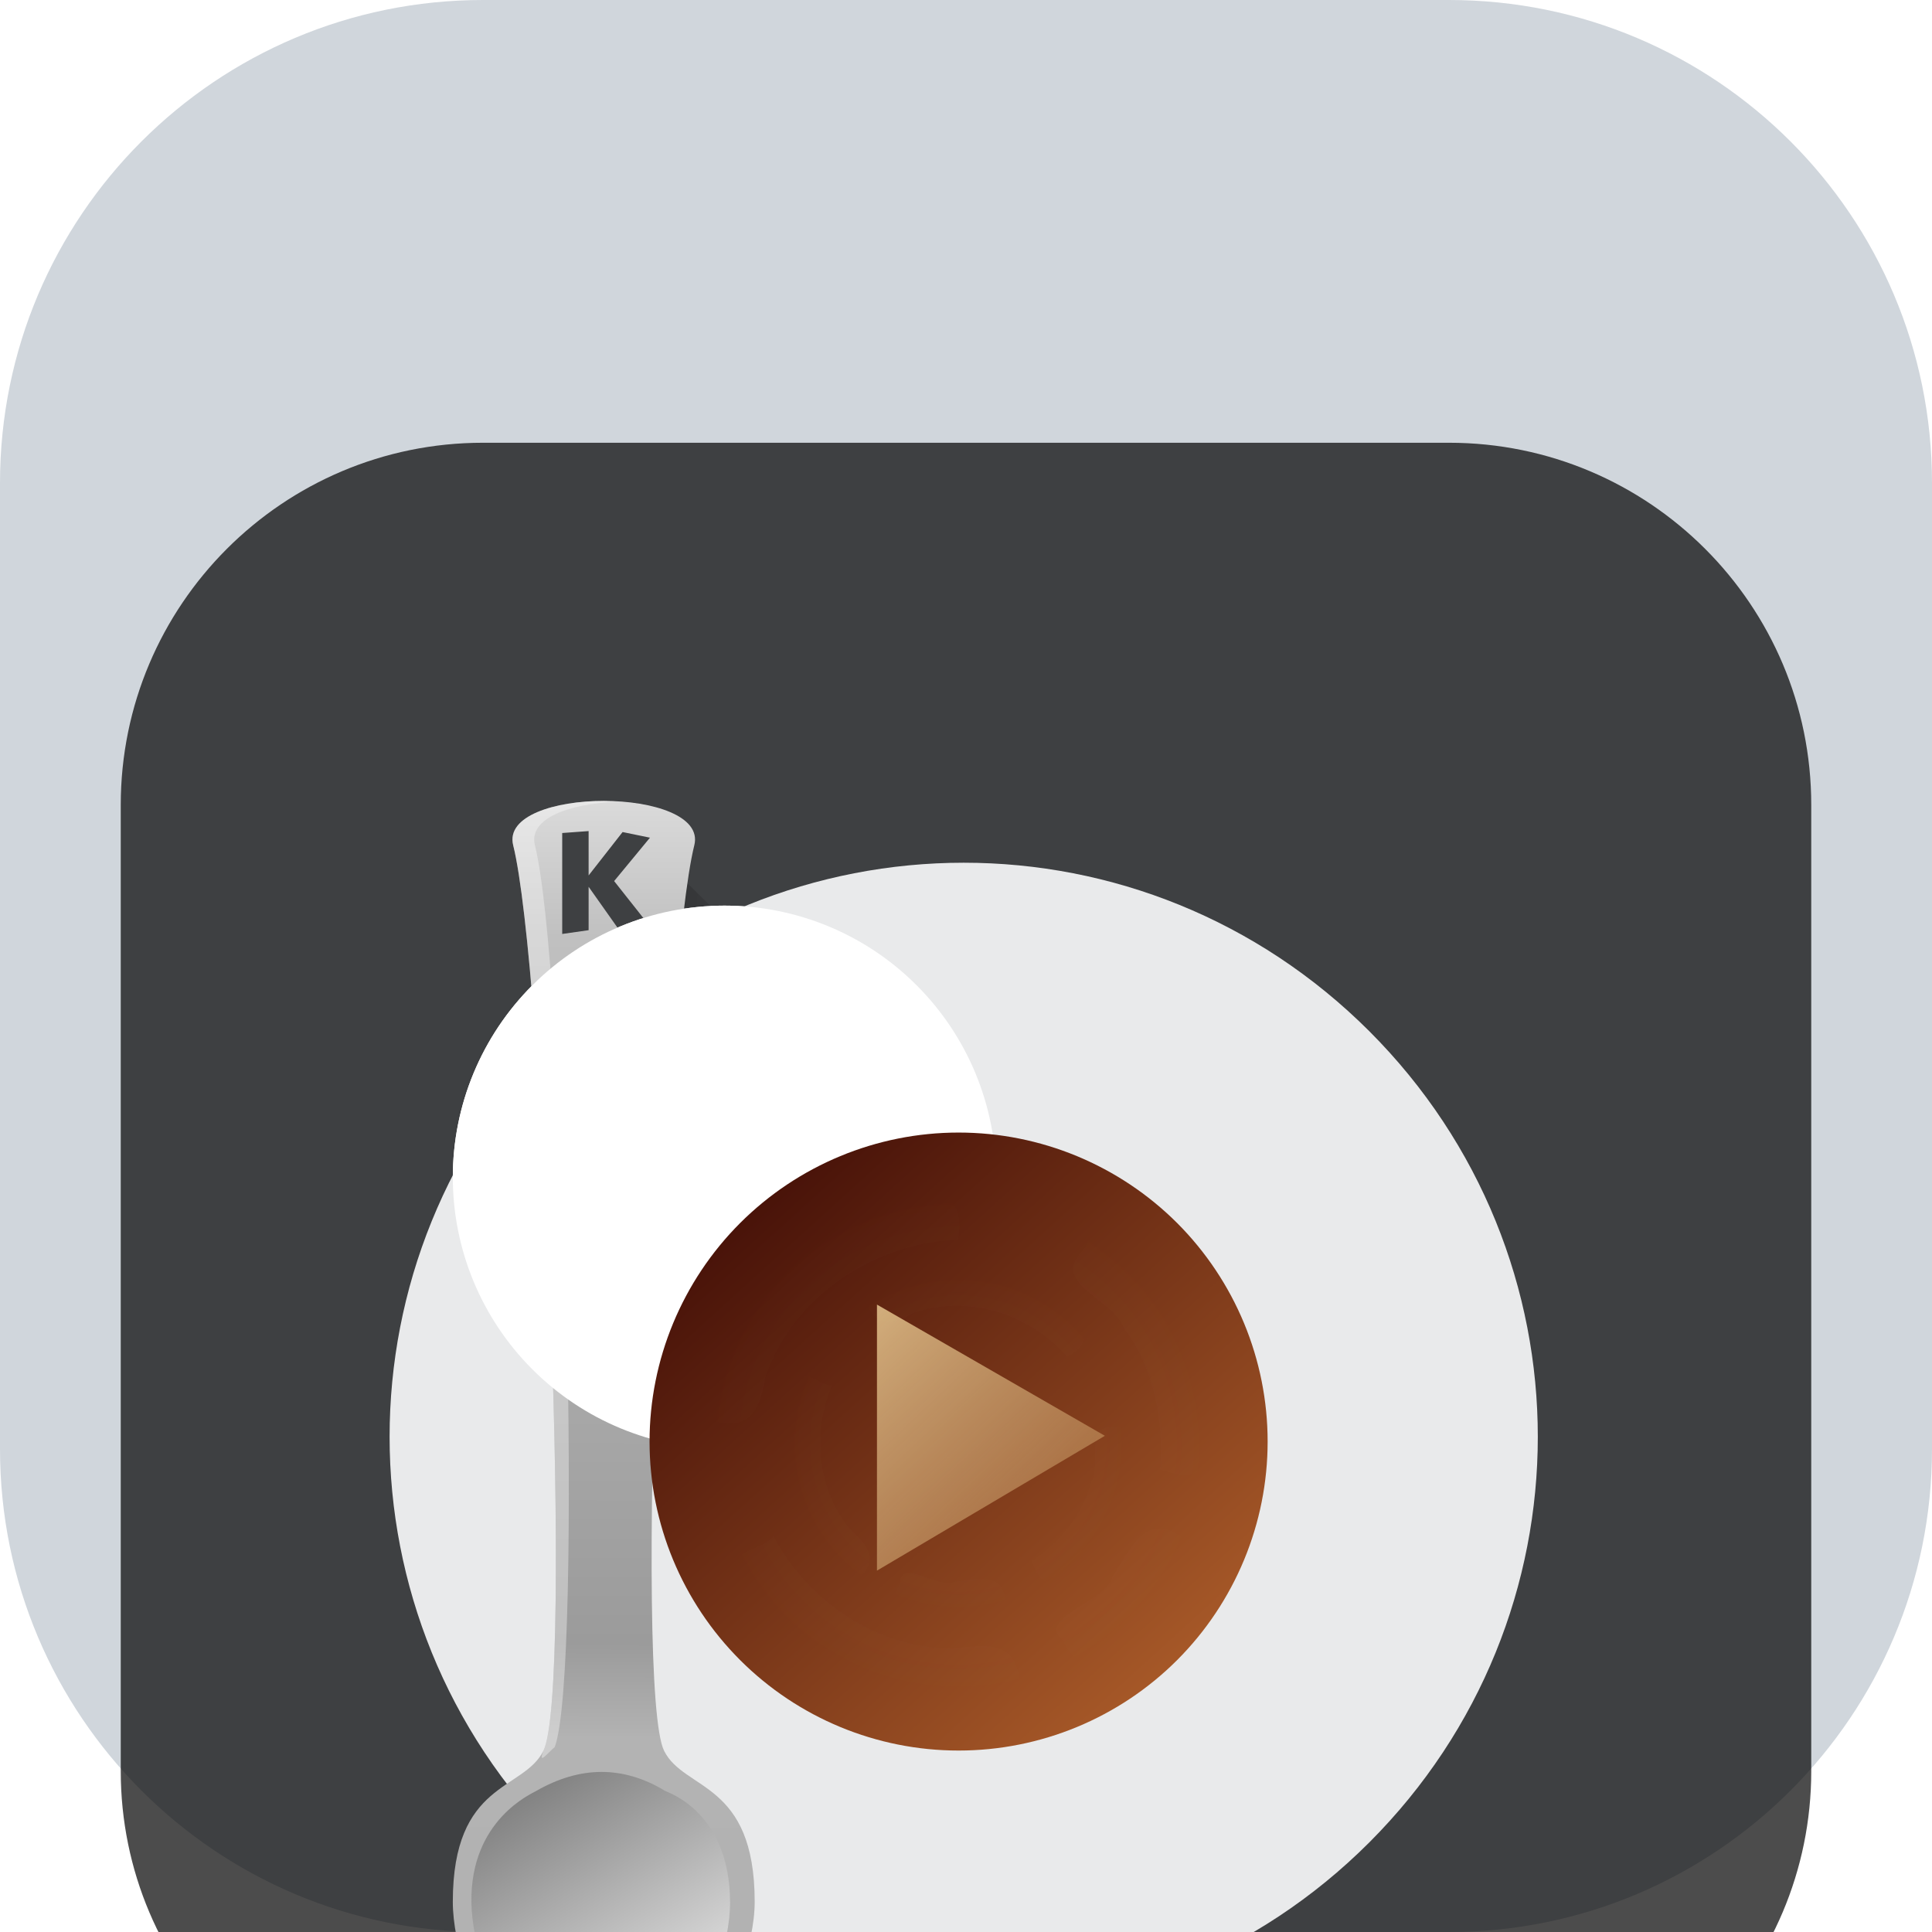 <svg width="24" height="24" viewBox="0 0 24 24" fill="none" xmlns="http://www.w3.org/2000/svg">
<g clip-path="url(#clip0_32_10079)">
<path d="M18 0H6C2.686 0 0 2.686 0 6V18C0 21.314 2.686 24 6 24H18C21.314 24 24 21.314 24 18V6C24 2.686 21.314 0 18 0Z" fill="url(#paint0_linear_32_10079)"/>
<g filter="url(#filter0_i_32_10079)">
<path d="M18 1.5H6C3.515 1.5 1.5 3.515 1.5 6V18C1.5 20.485 3.515 22.5 6 22.5H18C20.485 22.5 22.5 20.485 22.5 18V6C22.5 3.515 20.485 1.5 18 1.5Z" fill="black" fill-opacity="0.7"/>
<mask id="mask0_32_10079" style="mask-type:luminance" maskUnits="userSpaceOnUse" x="3" y="3" width="18" height="18">
<path d="M21 3H3V21H21V3Z" fill="white"/>
</mask>
<g mask="url(#mask0_32_10079)">
<g filter="url(#filter1_d_32_10079)">
<path d="M12.375 8.625C12.375 9.52 12.019 10.379 11.386 11.011C10.754 11.644 9.895 12 9 12C8.105 12 7.246 11.644 6.614 11.011C5.981 10.379 5.625 9.52 5.625 8.625C5.625 7.73 5.981 6.871 6.614 6.239C7.246 5.606 8.105 5.25 9 5.25C9.895 5.25 10.754 5.606 11.386 6.239C12.019 6.871 12.375 7.73 12.375 8.625Z" fill="url(#paint1_linear_32_10079)"/>
<path d="M11.972 4.717C10.15 4.717 8.329 5.415 6.933 6.81C4.142 9.601 4.142 14.095 6.933 16.887C9.724 19.678 14.219 19.678 17.01 16.887C19.801 14.095 19.801 9.601 17.01 6.81C15.614 5.415 13.793 4.717 11.972 4.717Z" fill="url(#paint2_linear_32_10079)"/>
<path opacity="0.4" fill-rule="evenodd" clip-rule="evenodd" d="M6.917 7.481L8.534 4.967L13.277 9.644C10.862 8.843 10.414 8.827 7.035 9.028L6.917 7.481Z" fill="url(#paint3_linear_32_10079)"/>
<path d="M7.5 3.949C6.892 3.949 6.284 4.136 6.375 4.5C6.75 6 7.125 15 6.75 15.75C6.5 16.25 5.625 16.125 5.625 17.625C5.625 18.7 6.684 20.625 7.5 20.625C8.238 20.622 9.375 18.7 9.375 17.625C9.375 16.125 8.5 16.25 8.25 15.75C7.875 15 8.25 6 8.625 4.5C8.716 4.136 8.108 3.949 7.5 3.949ZM7.312 4.324V4.875L7.734 4.336L8.074 4.406L7.629 4.945L8.074 5.508L7.734 5.613L7.312 5.016V5.555L6.984 5.602V4.348L7.312 4.324Z" fill="url(#paint4_linear_32_10079)"/>
<path d="M12.375 8.625C12.375 9.52 12.019 10.379 11.386 11.011C10.754 11.644 9.895 12 9 12C8.105 12 7.246 11.644 6.614 11.011C5.981 10.379 5.625 9.52 5.625 8.625C5.625 7.73 5.981 6.871 6.614 6.239C7.246 5.606 8.105 5.25 9 5.25C9.895 5.25 10.754 5.606 11.386 6.239C12.019 6.871 12.375 7.73 12.375 8.625Z" fill="url(#paint5_linear_32_10079)"/>
<path d="M15.747 11.908C15.747 12.926 15.342 13.902 14.623 14.622C13.903 15.342 12.926 15.746 11.908 15.746C10.89 15.746 9.914 15.342 9.194 14.622C8.474 13.902 8.069 12.926 8.069 11.908C8.069 10.89 8.474 9.913 9.194 9.193C9.914 8.474 10.89 8.069 11.908 8.069C12.926 8.069 13.903 8.474 14.623 9.193C15.342 9.913 15.747 10.89 15.747 11.908Z" fill="url(#paint6_linear_32_10079)"/>
<path d="M10.894 13.511V10.206L13.725 11.836L10.894 13.511Z" fill="url(#paint7_linear_32_10079)"/>
<path opacity="0.052" d="M11.784 9.817C11.418 9.837 11.066 9.964 10.751 10.149C10.872 10.49 11.065 10.472 11.333 10.316C12.012 10.069 12.791 10.319 13.258 10.854C13.602 10.662 13.487 10.443 13.217 10.269C12.813 9.951 12.299 9.787 11.784 9.817ZM9.909 11.216C9.584 12.076 9.917 13.089 10.633 13.64C10.941 13.382 10.784 13.205 10.547 12.982C10.149 12.488 10.088 11.78 10.336 11.21C10.191 11.225 9.909 10.915 9.909 11.216ZM13.854 11.731C13.453 11.682 13.69 12.168 13.555 12.411C13.45 12.817 13.163 13.158 12.818 13.393C12.943 13.767 13.146 13.719 13.364 13.465C13.843 13.027 14.071 12.353 14.02 11.706C13.964 11.714 13.909 11.723 13.854 11.731M11.181 13.665C10.973 14.04 11.549 14.008 11.803 14.05C12.036 14.059 12.266 14.027 12.492 13.969C12.498 13.522 12.195 13.61 11.859 13.649C11.662 13.743 11.178 13.353 11.181 13.665Z" fill="url(#paint8_radial_32_10079)"/>
<path opacity="0.052" d="M9.349 10.133C9.032 10.572 8.853 11.092 8.773 11.625C9.278 11.802 9.436 11.563 9.505 11.112C9.848 10.104 10.855 9.441 11.901 9.399C12 8.827 11.641 8.756 11.192 8.905C10.453 9.075 9.79 9.514 9.349 10.133ZM9.222 13.578C9.908 14.748 11.379 15.302 12.673 14.989C12.662 14.397 12.313 14.413 11.838 14.48C10.903 14.479 10.034 13.895 9.608 13.083C9.492 13.263 8.875 13.301 9.222 13.578ZM13.46 9.526C13.033 9.942 13.81 10.117 13.964 10.498C14.333 10.994 14.459 11.638 14.41 12.252C14.955 12.455 15.089 12.176 14.998 11.691C14.938 10.736 14.376 9.852 13.584 9.312C13.543 9.383 13.501 9.454 13.46 9.525M13.209 14.382C13.447 14.968 13.942 14.276 14.226 14.026C14.451 13.766 14.628 13.472 14.769 13.159C14.262 12.738 14.083 13.168 13.818 13.59C13.742 13.903 12.848 14.097 13.209 14.383" fill="url(#paint9_radial_32_10079)"/>
<path d="M8.265 16.249C8.31 16.271 9.065 16.518 9.069 17.629C9.072 18.706 8.004 20.254 7.462 20.257C6.873 20.261 5.87 18.705 5.856 17.629C5.842 16.601 6.615 16.278 6.659 16.249C7.206 15.934 7.744 15.931 8.265 16.249Z" fill="url(#paint10_linear_32_10079)"/>
<path opacity="0.36" d="M7.5 3.949C6.892 3.949 6.284 4.136 6.375 4.5C6.75 6 7.125 15 6.75 15.75C6.678 15.942 6.81 15.767 6.891 15.703C7.243 14.761 7.015 5.981 6.645 4.5C6.561 4.162 7.08 3.986 7.641 3.961C7.593 3.958 7.548 3.949 7.5 3.949Z" fill="white"/>
</g>
</g>
</g>
</g>
<defs>
<filter id="filter0_i_32_10079" x="1.5" y="1.5" width="21" height="25" filterUnits="userSpaceOnUse" color-interpolation-filters="sRGB">
<feFlood flood-opacity="0" result="BackgroundImageFix"/>
<feBlend mode="normal" in="SourceGraphic" in2="BackgroundImageFix" result="shape"/>
<feColorMatrix in="SourceAlpha" type="matrix" values="0 0 0 0 0 0 0 0 0 0 0 0 0 0 0 0 0 0 127 0" result="hardAlpha"/>
<feOffset dy="4"/>
<feGaussianBlur stdDeviation="2"/>
<feComposite in2="hardAlpha" operator="arithmetic" k2="-1" k3="1"/>
<feColorMatrix type="matrix" values="0 0 0 0 0 0 0 0 0 0 0 0 0 0 0 0 0 0 0.25 0"/>
<feBlend mode="normal" in2="shape" result="effect1_innerShadow_32_10079"/>
</filter>
<filter id="filter1_d_32_10079" x="0.84" y="1.949" width="22.264" height="24.676" filterUnits="userSpaceOnUse" color-interpolation-filters="sRGB">
<feFlood flood-opacity="0" result="BackgroundImageFix"/>
<feColorMatrix in="SourceAlpha" type="matrix" values="0 0 0 0 0 0 0 0 0 0 0 0 0 0 0 0 0 0 127 0" result="hardAlpha"/>
<feOffset dy="2"/>
<feGaussianBlur stdDeviation="2"/>
<feComposite in2="hardAlpha" operator="out"/>
<feColorMatrix type="matrix" values="0 0 0 0 0 0 0 0 0 0 0 0 0 0 0 0 0 0 0.25 0"/>
<feBlend mode="normal" in2="BackgroundImageFix" result="effect1_dropShadow_32_10079"/>
<feBlend mode="normal" in="SourceGraphic" in2="effect1_dropShadow_32_10079" result="shape"/>
</filter>
<linearGradient id="paint0_linear_32_10079" x1="268.553" y1="327.114" x2="235.785" y2="327.664" gradientUnits="userSpaceOnUse">
<stop stop-color="#FCFCFC"/>
<stop offset="1" stop-color="#D0D6DC"/>
</linearGradient>
<linearGradient id="paint1_linear_32_10079" x1="147.604" y1="198.84" x2="156.683" y2="199.226" gradientUnits="userSpaceOnUse">
<stop stop-color="white"/>
<stop offset="1" stop-color="#DFE1E3"/>
</linearGradient>
<linearGradient id="paint2_linear_32_10079" x1="164.441" y1="199.121" x2="144.968" y2="199.447" gradientUnits="userSpaceOnUse">
<stop stop-color="#FCFCFC"/>
<stop offset="1" stop-color="#E9EAEB"/>
</linearGradient>
<linearGradient id="paint3_linear_32_10079" x1="6.073" y1="10.826" x2="9.266" y2="11.036" gradientUnits="userSpaceOnUse">
<stop/>
<stop offset="1" stop-opacity="0"/>
</linearGradient>
<linearGradient id="paint4_linear_32_10079" x1="7.5" y1="3.595" x2="7.453" y2="19.991" gradientUnits="userSpaceOnUse">
<stop stop-color="#E0E0E0"/>
<stop offset="0.125" stop-color="#C0C0C0"/>
<stop offset="0.66" stop-color="#9B9B9B"/>
<stop offset="0.732" stop-color="#B3B3B3"/>
<stop offset="1" stop-color="#B1B1B1"/>
</linearGradient>
<linearGradient id="paint5_linear_32_10079" x1="148.627" y1="198.817" x2="153.761" y2="199.387" gradientUnits="userSpaceOnUse">
<stop stop-color="white"/>
<stop offset="1" stop-color="#EFF0F1"/>
</linearGradient>
<linearGradient id="paint6_linear_32_10079" x1="9.196" y1="9.19" x2="15.282" y2="15.886" gradientUnits="userSpaceOnUse">
<stop stop-color="#491309"/>
<stop offset="1" stop-color="#B6642D"/>
</linearGradient>
<linearGradient id="paint7_linear_32_10079" x1="9.111" y1="8.952" x2="14.487" y2="14.629" gradientUnits="userSpaceOnUse">
<stop stop-color="#FEE3A8"/>
<stop offset="1" stop-color="#FCDD99" stop-opacity="0"/>
</linearGradient>
<radialGradient id="paint8_radial_32_10079" cx="0" cy="0" r="1" gradientUnits="userSpaceOnUse" gradientTransform="translate(11.906 11.932) scale(2.121)">
<stop stop-color="#FCDD99"/>
<stop offset="1" stop-color="#FCDD99" stop-opacity="0"/>
</radialGradient>
<radialGradient id="paint9_radial_32_10079" cx="0" cy="0" r="1" gradientUnits="userSpaceOnUse" gradientTransform="translate(11.899 11.957) scale(3.126)">
<stop stop-color="#FCDD99"/>
<stop offset="1" stop-color="#FCDD99" stop-opacity="0"/>
</radialGradient>
<linearGradient id="paint10_linear_32_10079" x1="7.968" y1="18.754" x2="6.335" y2="16.083" gradientUnits="userSpaceOnUse">
<stop stop-color="#D6D6D6"/>
<stop offset="1" stop-color="#7A7A7A"/>
</linearGradient>
<clipPath id="clip0_32_10079">
<rect width="24" height="24" fill="white"/>
</clipPath>
</defs>
</svg>
